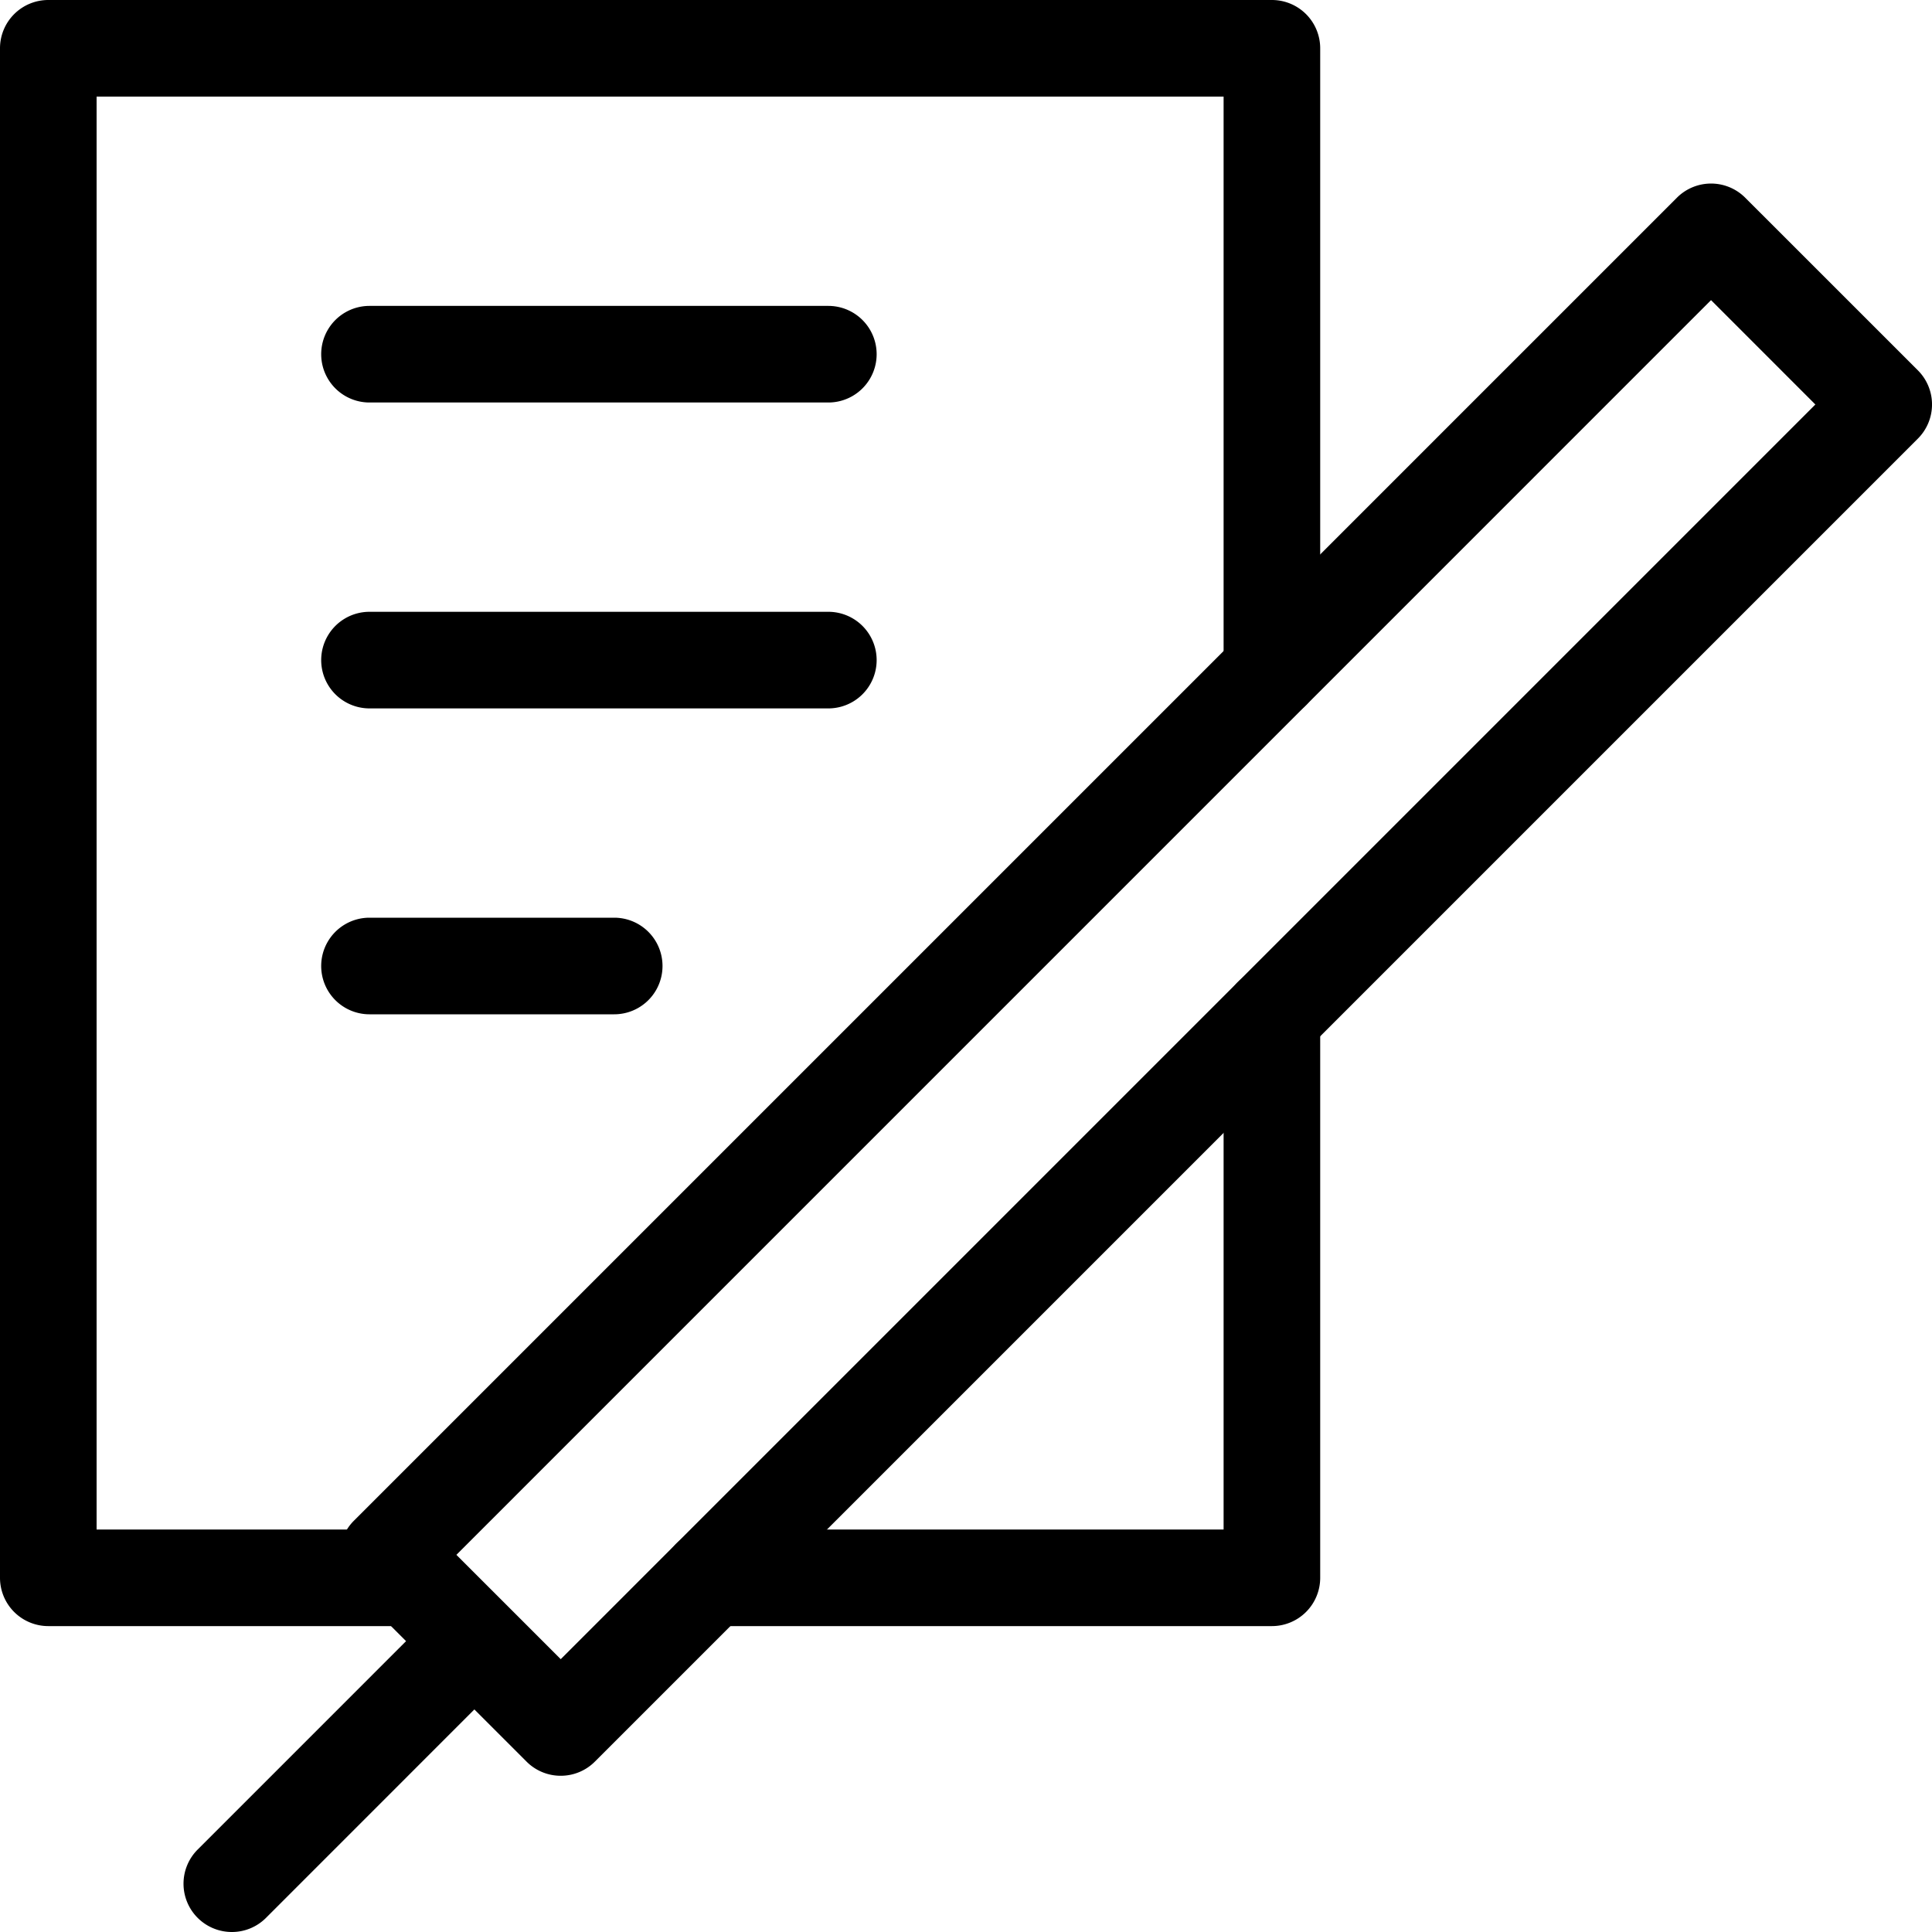 <svg xmlns="http://www.w3.org/2000/svg" viewBox="0 0 60 60"><title>alo_icon_activity_writing-medium</title><path d="M25.725,12.5h-14.25a1.5,1.5,0,1,1,0-3h14.25a1.5,1.5,0,1,1,0,3Z"/><path d="M25.725,22h-14.25a1.5,1.5,0,1,1,0-3h14.25a1.5,1.5,0,1,1,0,3Z"/><path d="M19.075,31.5H11.475a1.5,1.5,0,1,1,0-3h7.6a1.5,1.5,0,0,1,0,3Z"/><path d="M17.414,55.148A1.495,1.495,0,0,1,16.353,54.709l-5.362-5.361a1.499,1.499,0,0,1,0-2.121L52.078,6.14a1.499,1.499,0,0,1,2.121,0L59.561,11.501a1.499,1.499,0,0,1,0,2.121L18.474,54.709A1.495,1.495,0,0,1,17.414,55.148Zm-3.24-6.861,3.24,3.24L56.378,12.562,53.138,9.321Z"/><path d="M39.5,50.5H22.062a1.5,1.5,0,0,1,0-3h15.938V31.562a1.5,1.5,0,0,1,3,0V49A1.5,1.5,0,0,1,39.5,50.5Z"/><path d="M12.765,50.5H1.5A1.5,1.5,0,0,1,0,49V1.5A1.5,1.5,0,0,1,1.5,0H39.5a1.5,1.5,0,0,1,1.5,1.5V20.838a1.5,1.5,0,1,1-3,0V3H3V47.5h9.765a1.5,1.5,0,1,1,0,3Z"/><path d="M7.2,60a1.5,1.5,0,0,1-1.061-2.561l7.533-7.533a1.5,1.5,0,0,1,2.121,2.121L8.261,59.561A1.495,1.495,0,0,1,7.2,60Z"/></svg>